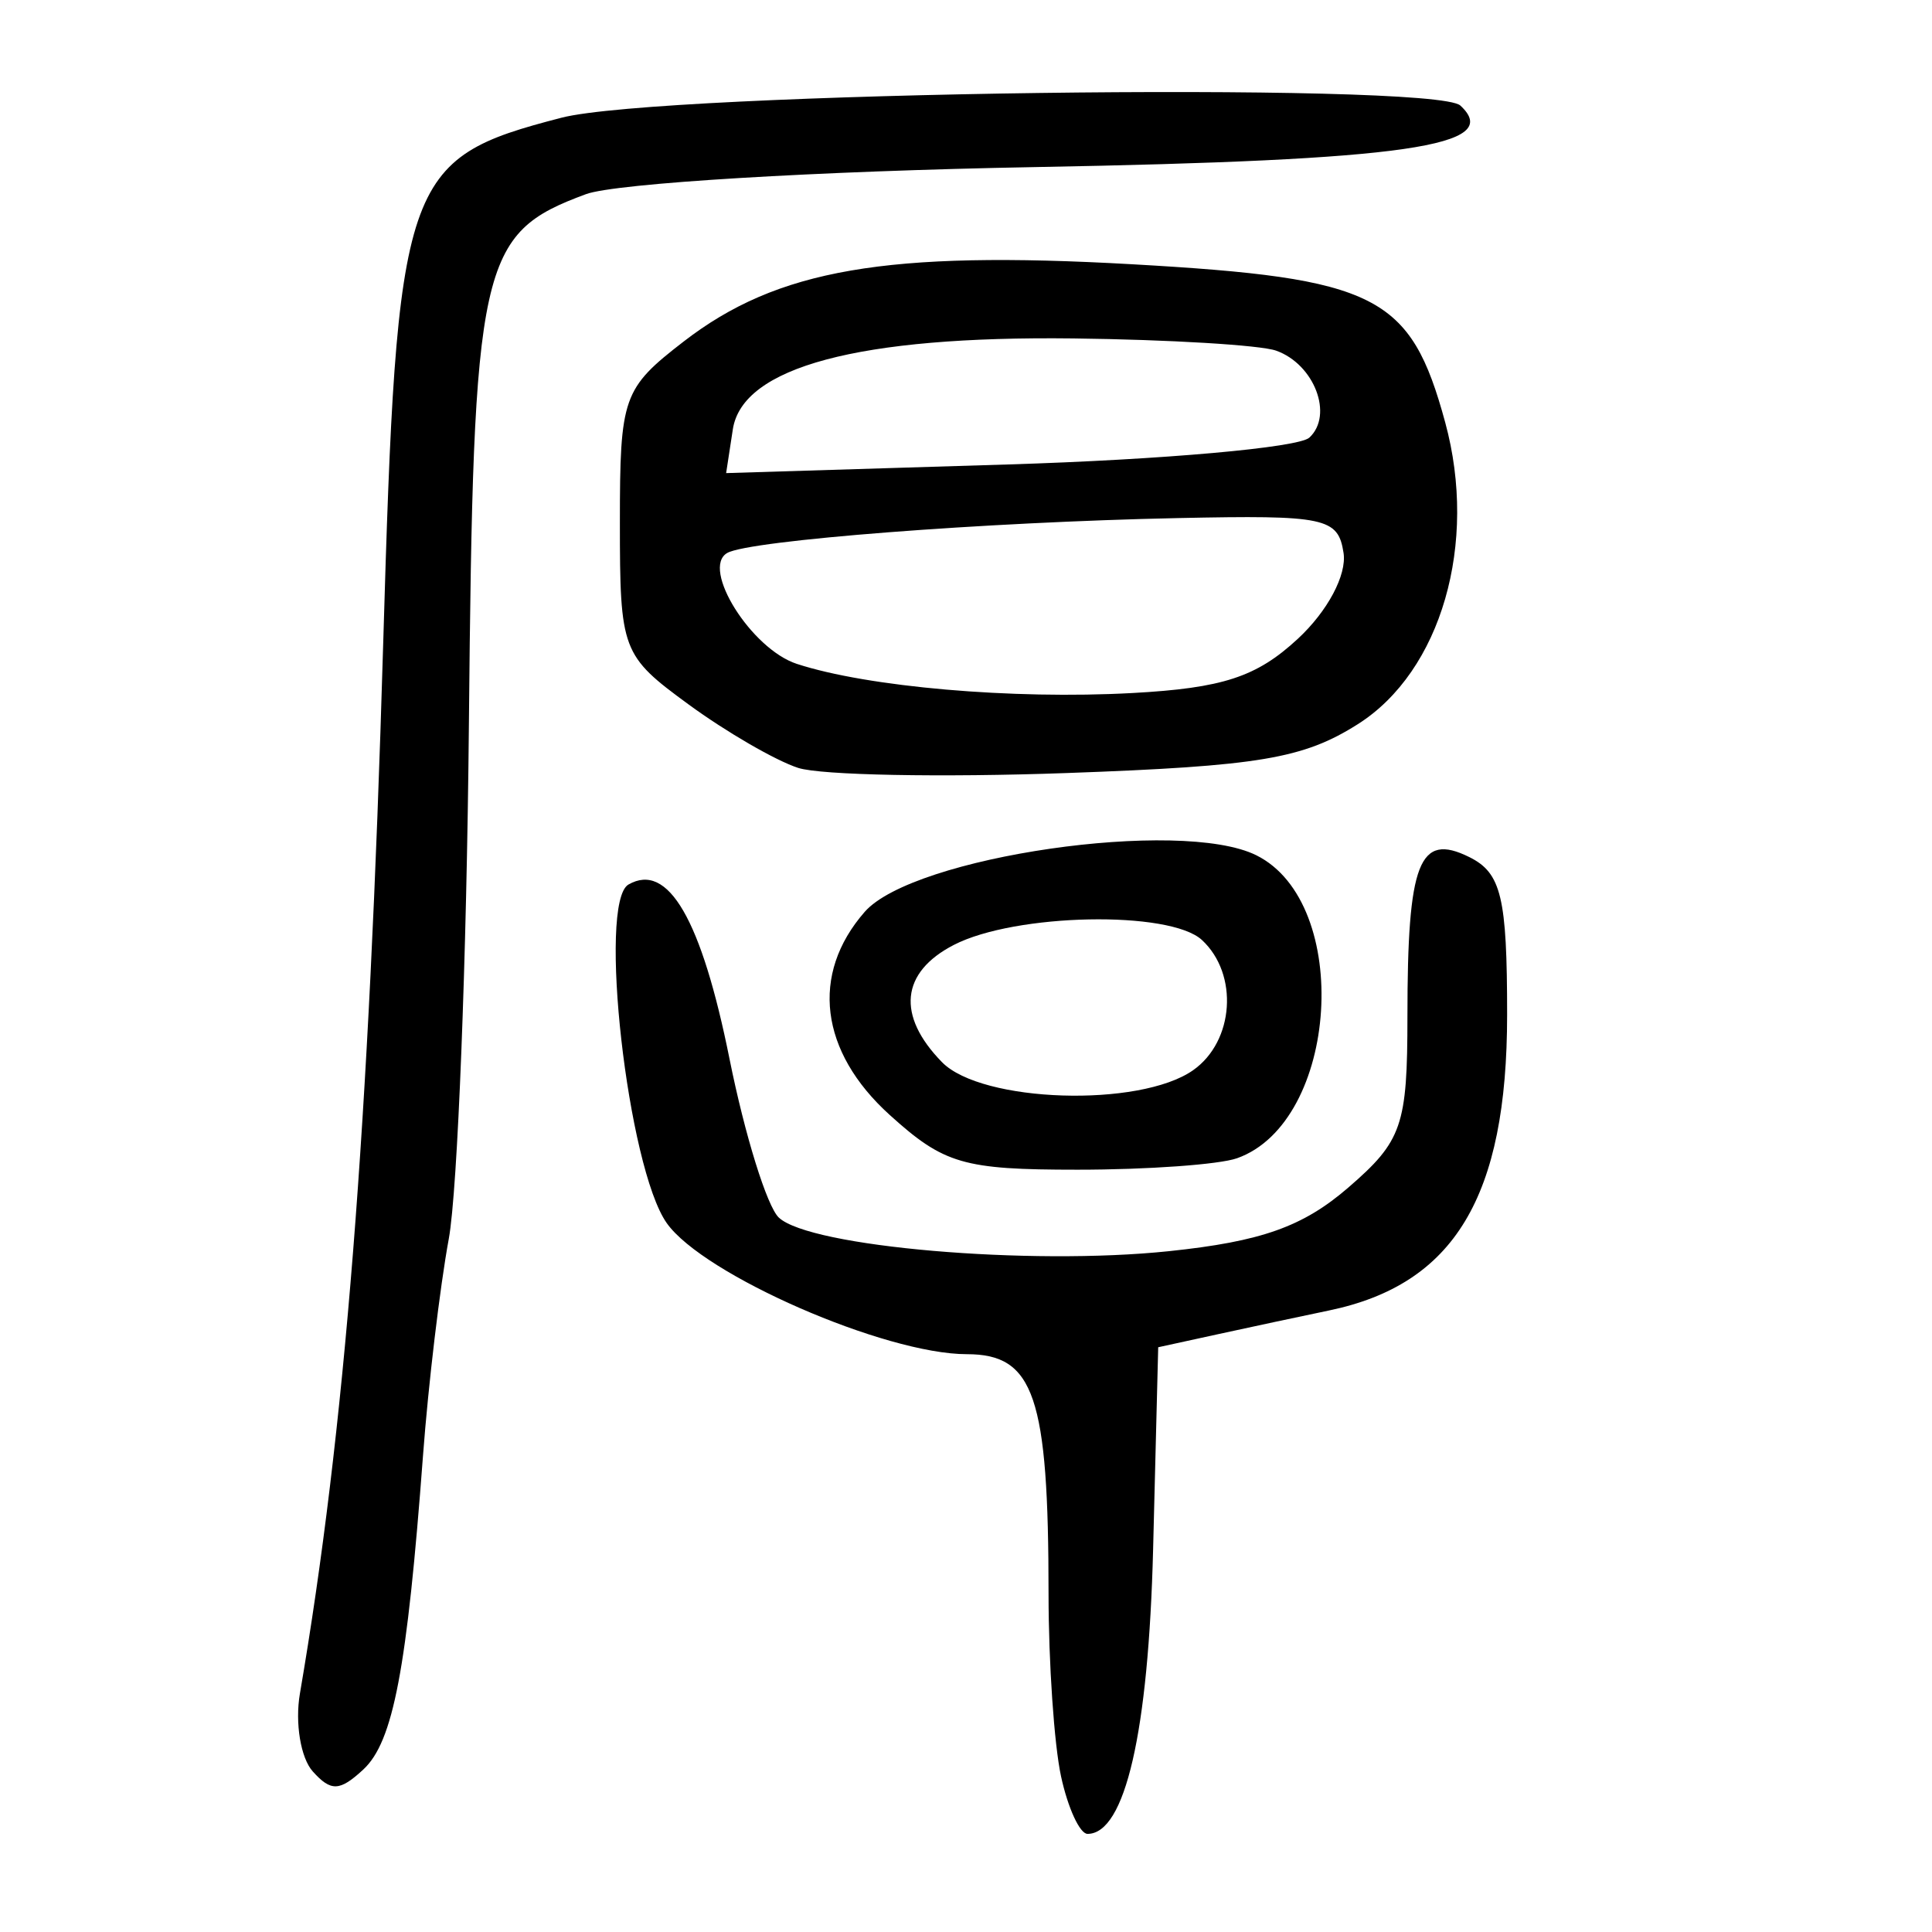 <?xml version="1.0" encoding="UTF-8" standalone="no"?>
<!-- Created with Inkscape (http://www.inkscape.org/) -->

<svg
   xmlns:dc="http://purl.org/dc/elements/1.1/"
   xmlns:cc="http://creativecommons.org/ns#"
   xmlns:rdf="http://www.w3.org/1999/02/22-rdf-syntax-ns#"
   xmlns:svg="http://www.w3.org/2000/svg"
   xmlns="http://www.w3.org/2000/svg"
   xmlns:sodipodi="http://sodipodi.sourceforge.net/DTD/sodipodi-0.dtd"
   xmlns:inkscape="http://www.inkscape.org/namespaces/inkscape"
   version="1.0"
   width="300"
   height="300"
   id="svg2"
   inkscape:version="0.48.3.1 r9886"
   sodipodi:docname="dessin.svg">
  <sodipodi:namedview
     pagecolor="#ffffff"
     bordercolor="#666666"
     borderopacity="1"
     objecttolerance="10"
     gridtolerance="10"
     guidetolerance="10"
     inkscape:pageopacity="0"
     inkscape:pageshadow="2"
     inkscape:window-width="1215"
     inkscape:window-height="1000"
     id="namedview2988"
     showgrid="false"
     inkscape:zoom="1.5733333"
     inkscape:cx="84.012296"
     inkscape:cy="168.26148"
     inkscape:window-x="65"
     inkscape:window-y="24"
     inkscape:window-maximized="1"
     inkscape:current-layer="svg2" />
  <defs
     id="defs5" />
  <path
     style="fill:#000000"
     d="m 164.753,275.81 c -1.064,-4.924 -1.935,-17.654 -1.935,-28.29 0,-30.684 -2.234,-37.242 -12.683,-37.242 -12.717,0 -40.904,-12.306 -46.594,-20.343 -6.091,-8.602 -10.755,-49.841 -5.948,-52.59 6.157,-3.521 11.33,5.413 15.69,27.096 2.376,11.817 5.819,22.898 7.652,24.624 4.837,4.555 38.885,7.488 60.574,5.217 14.356,-1.503 20.817,-3.795 27.864,-9.886 8.352,-7.22 9.173,-9.601 9.173,-26.599 0,-23.924 1.805,-28.574 9.597,-24.715 4.98,2.466 5.882,6.223 5.882,24.487 0,28.272 -8.193,41.875 -27.661,45.923 -4.369,0.908 -12.123,2.564 -17.231,3.68 l -9.288,2.028 -0.79,31.336 c -0.717,28.453 -4.349,44.228 -10.182,44.228 -1.202,0 -3.057,-4.029 -4.121,-8.953 z M 48.564,275.066 C 46.686,272.972 45.789,267.529 46.571,262.971 53.544,222.293 57.305,174.883 59.501,99.983 61.63,27.38 62.55,24.662 87.182,18.281 102.601,14.286 222.729,12.658 226.761,16.389 c 6.822,6.312 -8.364,8.509 -66.06,9.556 -33.743,0.612 -65.114,2.504 -69.713,4.204 -16.565,6.121 -17.506,10.381 -18.178,82.346 -0.341,36.448 -1.747,72.393 -3.124,79.877 -1.378,7.484 -3.179,22.632 -4.002,33.662 -2.477,33.171 -4.62,44.432 -9.274,48.739 -3.67,3.396 -5.017,3.446 -7.845,0.292 z M 138.158,173.132 c -10.877,-9.839 -12.358,-21.859 -3.885,-31.541 7.533,-8.608 49.044,-14.61 60.795,-8.791 14.982,7.42 12.831,41.437 -2.976,47.05 -2.756,0.979 -13.905,1.78 -24.775,1.78 -17.734,0 -20.728,-0.873 -29.158,-8.498 z m 47.107,-6.949 c 6.389,-4.488 7.097,-14.921 1.372,-20.219 -4.998,-4.625 -29.003,-4.151 -38.523,0.761 -8.248,4.255 -8.927,10.963 -1.842,18.207 6.159,6.298 30.688,7.085 38.994,1.251 z m -61.325,-46.943 c -3.504,-1.137 -11.167,-5.576 -17.028,-9.863 -10.362,-7.58 -10.656,-8.359 -10.656,-28.246 0,-19.498 0.461,-20.807 9.897,-28.096 14.545,-11.236 31.497,-14.158 69.628,-12.002 38.036,2.151 43.249,4.783 48.63,24.559 5.117,18.804 -0.626,38.651 -13.556,46.849 -8.468,5.369 -15.328,6.521 -45.262,7.597 -19.405,0.698 -38.149,0.338 -41.653,-0.799 z m 77.565,-20.025 c 4.634,-4.288 7.649,-9.944 7.121,-13.361 -0.846,-5.476 -2.791,-5.885 -25.683,-5.408 -30.023,0.625 -66.582,3.454 -70.014,5.416 -4.141,2.368 3.718,14.908 10.794,17.223 10.984,3.594 33.452,5.547 52.099,4.529 14.042,-0.767 19.288,-2.483 25.683,-8.4 z m 1.81,-31.26 c 3.789,-3.506 0.776,-11.399 -5.157,-13.505 -2.436,-0.865 -16.609,-1.719 -31.494,-1.898 -33.295,-0.399 -51.389,4.433 -52.871,14.121 l -1.039,6.791 43.755,-1.343 c 24.065,-0.739 45.128,-2.614 46.805,-4.166 z"
     id="path3040"
     inkscape:connector-curvature="0" />
</svg>
